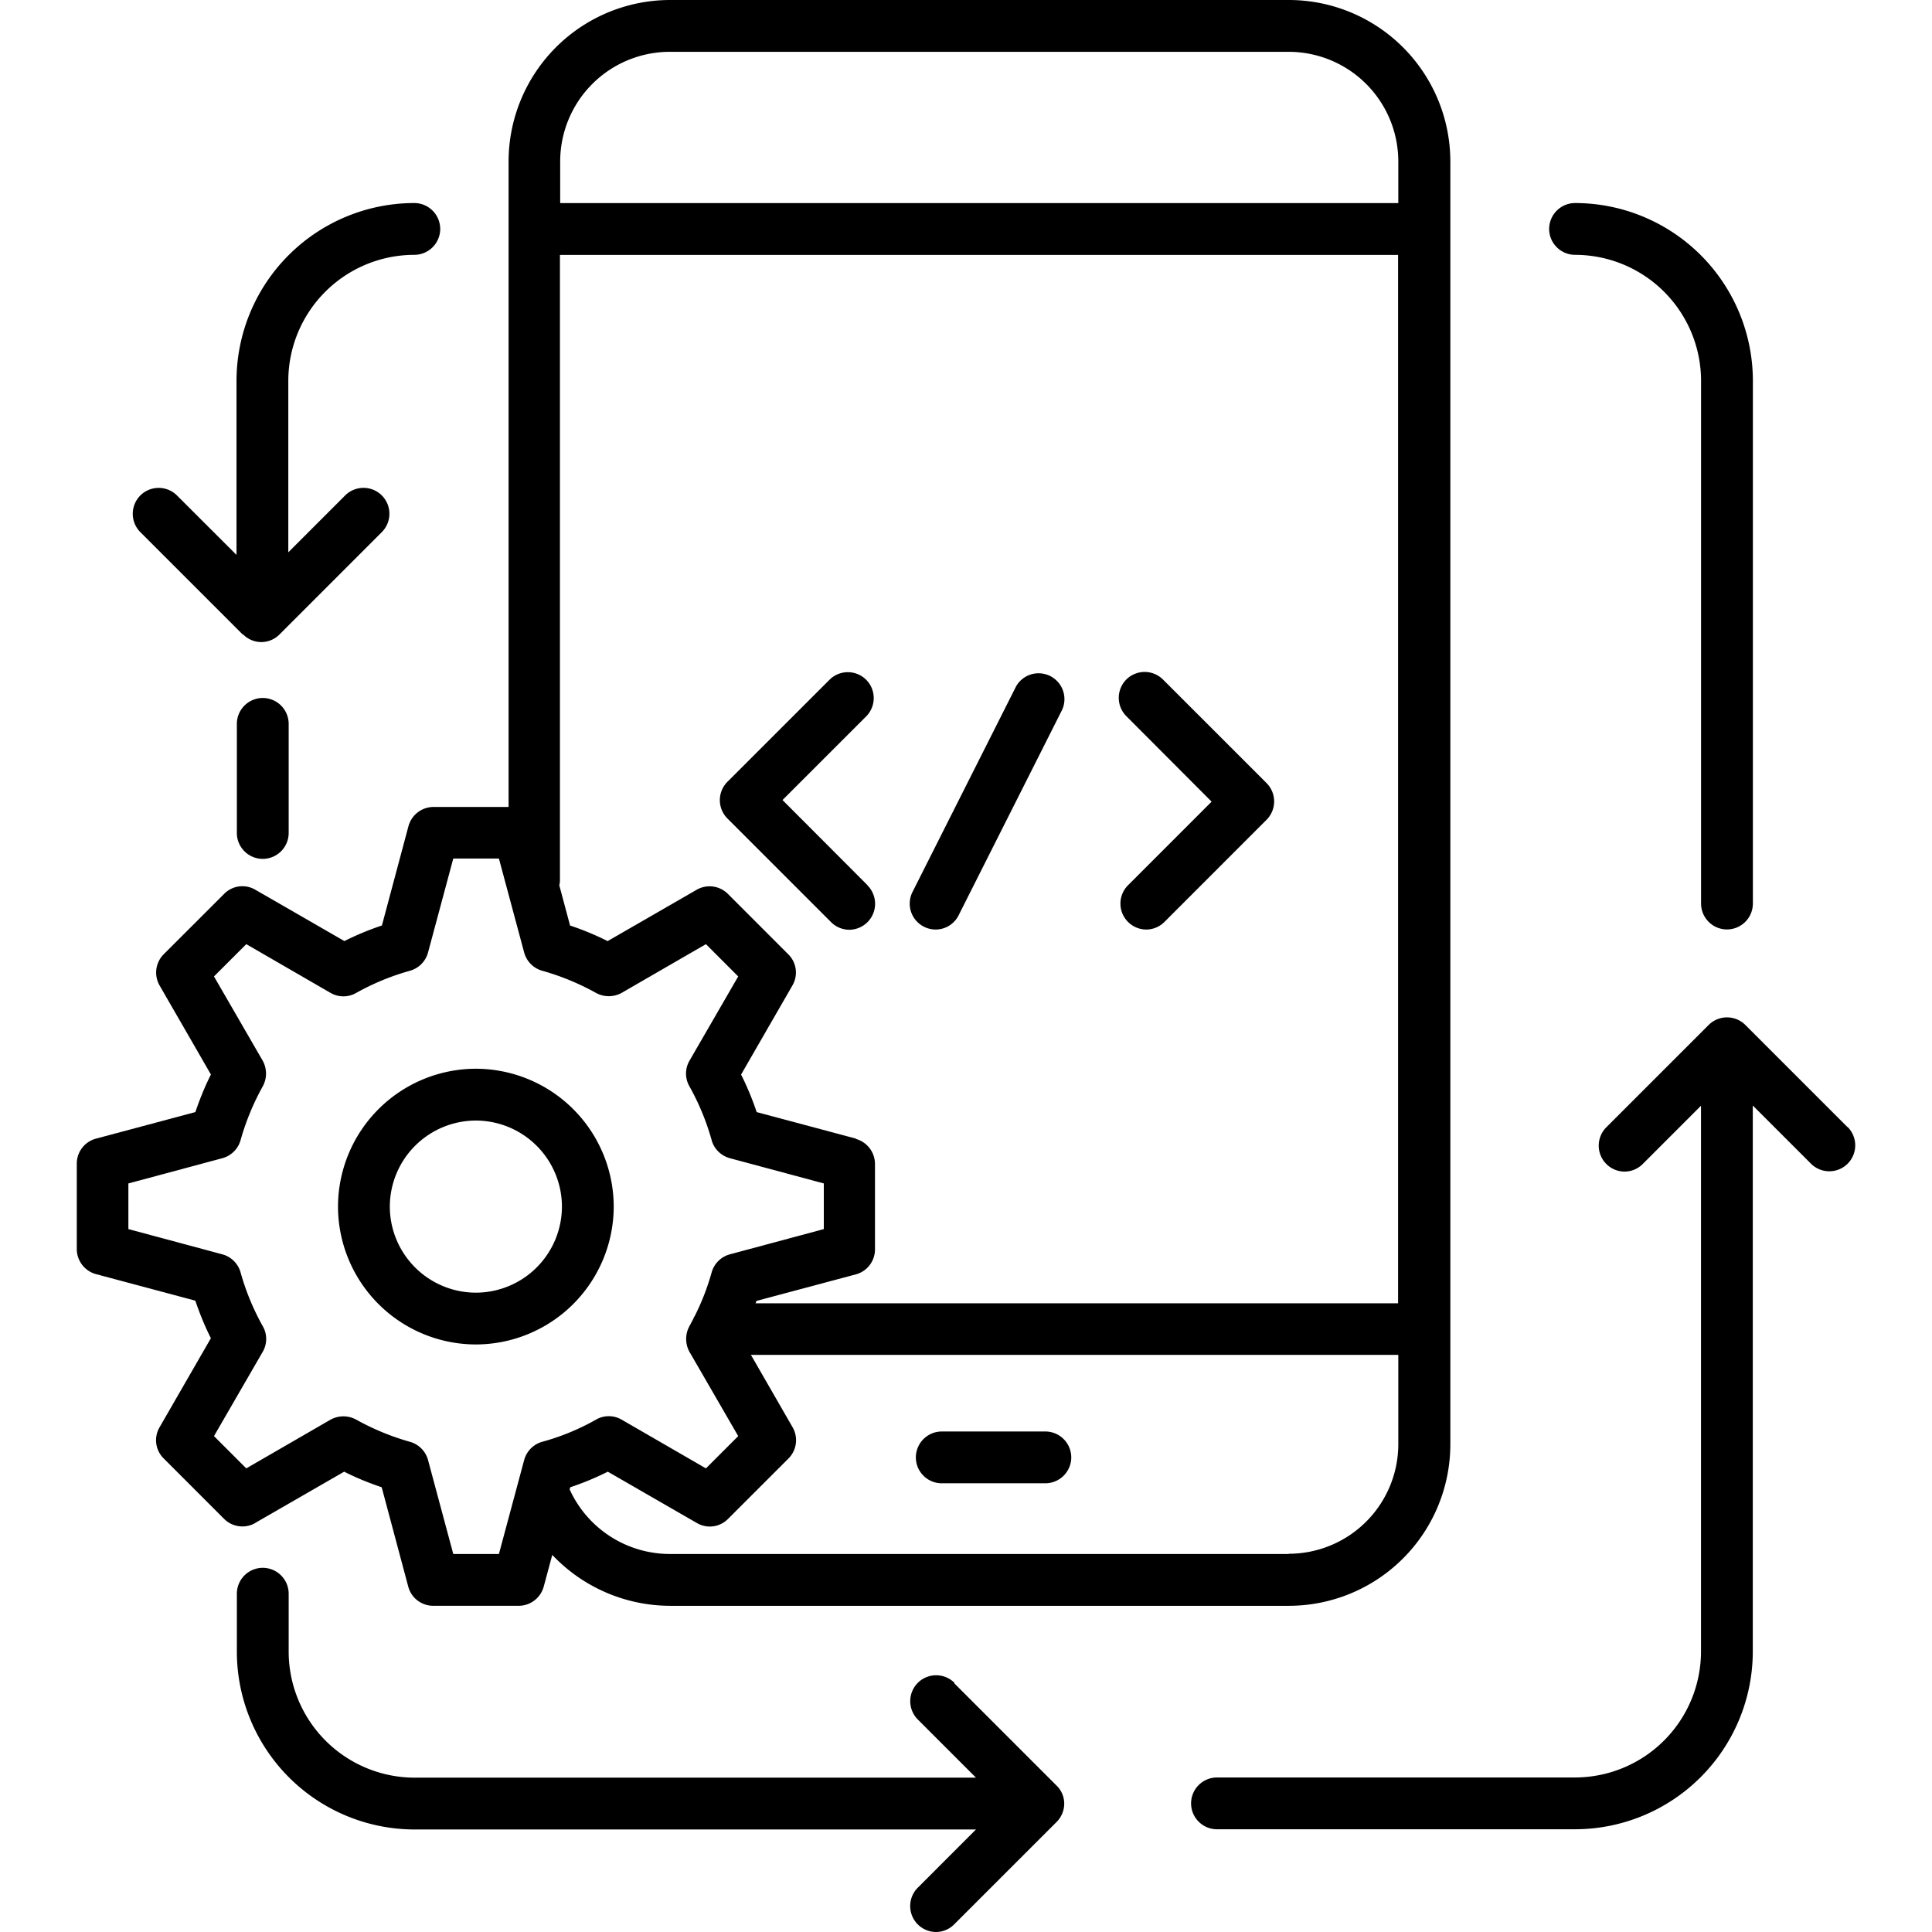 <svg width="62" height="62" fill="none" xmlns="http://www.w3.org/2000/svg"><g fill="#000"><path d="M33.546 45.938h-3.325a.833.833 0 0 0-.83.831c0 .458.372.831.83.831h3.325a.833.833 0 0 0 .832-.831.833.833 0 0 0-.832-.831zm-5.7-17.524-2.734-2.74 2.684-2.684a.833.833 0 0 0 0-1.176.833.833 0 0 0-1.176 0l-3.276 3.275a.833.833 0 0 0 0 1.177l3.325 3.325a.828.828 0 0 0 .585.246.834.834 0 0 0 .585-1.423zm11.039-2.691-2.684 2.684a.833.833 0 0 0 .585 1.423.828.828 0 0 0 .585-.247l3.275-3.276a.834.834 0 0 0 0-1.176l-3.325-3.325a.834.834 0 0 0-1.176 0 .834.834 0 0 0 0 1.176l2.733 2.74zm-9.235 4.016a.824.824 0 0 0 1.113-.366l3.325-6.601a.83.83 0 0 0-1.48-.747l-3.325 6.6a.83.83 0 0 0 .366 1.114z"/><path d="m6.867 46.086 1.564-2.705a.82.82 0 0 0 0-.824 7.88 7.88 0 0 1-.711-1.726.834.834 0 0 0-.585-.578l-3.015-.81v-1.465l3.015-.81a.834.834 0 0 0 .585-.578 8.025 8.025 0 0 1 .711-1.726.856.856 0 0 0 0-.824l-1.564-2.705 1.036-1.036 2.705 1.564a.82.82 0 0 0 .824 0 7.885 7.885 0 0 1 1.726-.711.834.834 0 0 0 .578-.585l.81-3.015h1.465l.81 3.015a.834.834 0 0 0 .578.585 8.025 8.025 0 0 1 1.726.711c.254.141.57.141.824 0l2.705-1.564 1.036 1.036-1.564 2.705a.821.821 0 0 0 0 .824 7.88 7.88 0 0 1 .712 1.726c.077.282.302.5.584.578l3.015.81v1.465l-3.015.81a.834.834 0 0 0-.584.578 7.698 7.698 0 0 1-.543 1.402.432.432 0 0 0-.05.099c-.042.077-.077.147-.12.225a.857.857 0 0 0 0 .824l1.565 2.705-1.036 1.036-2.705-1.564a.821.821 0 0 0-.824 0 7.49 7.49 0 0 1-1.726.711.834.834 0 0 0-.578.585l-.81 3.015h-1.465l-.81-3.015a.834.834 0 0 0-.578-.584 8.024 8.024 0 0 1-1.726-.712.856.856 0 0 0-.824 0l-2.705 1.564ZM21.492 1.663h19.866a3.52 3.52 0 0 1 3.515 3.515v1.339H17.977V5.178a3.52 3.52 0 0 1 3.515-3.515zm5.98 34.878-3.19-.853a9.033 9.033 0 0 0-.5-1.204l1.648-2.86a.821.821 0 0 0-.134-1l-1.937-1.938a.833.833 0 0 0-1-.134l-2.86 1.649a9.033 9.033 0 0 0-1.205-.5l-.345-1.29a.75.75 0 0 0 .02-.176V8.18h26.897v33.645h-20.62s.022-.049.029-.077l3.19-.852a.829.829 0 0 0 .614-.804v-2.74a.837.837 0 0 0-.613-.803zm13.886 13.328H21.492a3.536 3.536 0 0 1-3.184-2.014c-.007-.022-.021-.036-.028-.057l.02-.07a9.04 9.04 0 0 0 1.205-.5l2.86 1.648a.82.82 0 0 0 1-.134l1.938-1.937a.832.832 0 0 0 .134-1l-1.339-2.325h20.775v2.867a3.52 3.52 0 0 1-3.515 3.515zm-33.173-.993 2.86-1.648c.387.197.789.359 1.204.5l.853 3.191c.098.366.43.613.803.613h2.74a.837.837 0 0 0 .803-.613l.275-1.021a5.215 5.215 0 0 0 3.776 1.634h19.866a5.186 5.186 0 0 0 5.178-5.178V5.178A5.186 5.186 0 0 0 41.365 0H21.499a5.186 5.186 0 0 0-5.178 5.178v20.718h-2.41a.837.837 0 0 0-.802.613l-.853 3.191a9.083 9.083 0 0 0-1.204.5l-2.86-1.648a.821.821 0 0 0-1 .134l-1.938 1.937a.833.833 0 0 0-.134 1l1.649 2.86c-.198.388-.36.797-.5 1.205l-3.192.853a.829.829 0 0 0-.613.803v2.74c0 .374.254.705.613.803l3.191.853c.141.415.303.817.5 1.204l-1.648 2.86a.821.821 0 0 0 .134 1l1.937 1.938a.832.832 0 0 0 1 .134z"/><path d="M15.271 35.96a2.766 2.766 0 0 1 2.762 2.761 2.766 2.766 0 0 1-2.762 2.762 2.766 2.766 0 0 1-2.761-2.762 2.766 2.766 0 0 1 2.761-2.761zm0 7.185a4.432 4.432 0 0 0 4.424-4.424 4.432 4.432 0 0 0-4.424-4.424 4.432 4.432 0 0 0-4.424 4.424 4.432 4.432 0 0 0 4.424 4.424zM7.601 23.23v3.501c0 .458.373.831.831.831a.833.833 0 0 0 .832-.83V23.23a.833.833 0 0 0-.832-.831.833.833 0 0 0-.831.83zM50.546 8.178a4.048 4.048 0 0 1 4.043 4.044v16.773c0 .458.374.832.831.832a.833.833 0 0 0 .832-.832V12.222a5.71 5.71 0 0 0-5.706-5.706.833.833 0 0 0-.832.831c0 .458.374.831.832.831zM7.801 20.359a.828.828 0 0 0 .585.246.828.828 0 0 0 .585-.246l3.282-3.283a.833.833 0 0 0 0-1.177.833.833 0 0 0-1.176 0l-1.825 1.825v-5.502a4.048 4.048 0 0 1 4.044-4.044.833.833 0 0 0 .831-.83.833.833 0 0 0-.831-.832 5.71 5.71 0 0 0-5.706 5.706v5.586L5.68 15.9a.833.833 0 0 0-1.176 0 .833.833 0 0 0 0 1.177l3.283 3.283zM30.63 54.004a.833.833 0 0 0-1.176 0 .833.833 0 0 0 0 1.177l1.866 1.866H13.307a4.048 4.048 0 0 1-4.043-4.043v-1.86a.833.833 0 0 0-.832-.831.833.833 0 0 0-.831.831v1.86a5.71 5.71 0 0 0 5.706 5.706H31.32l-1.866 1.867A.833.833 0 0 0 30.038 62a.828.828 0 0 0 .585-.247l3.283-3.283a.833.833 0 0 0 .246-.584.804.804 0 0 0-.246-.585l-3.283-3.283Zm28.663-17.829-3.283-3.283a.833.833 0 0 0-1.177 0l-3.282 3.282a.833.833 0 0 0 .584 1.424.828.828 0 0 0 .585-.247l1.867-1.867v17.513a4.048 4.048 0 0 1-4.044 4.044h-11.49a.833.833 0 0 0-.83.831c0 .458.373.831.83.831h11.49a5.71 5.71 0 0 0 5.706-5.706v-17.52l1.867 1.867a.833.833 0 0 0 1.177 0 .834.834 0 0 0 0-1.177z"/></g></svg>